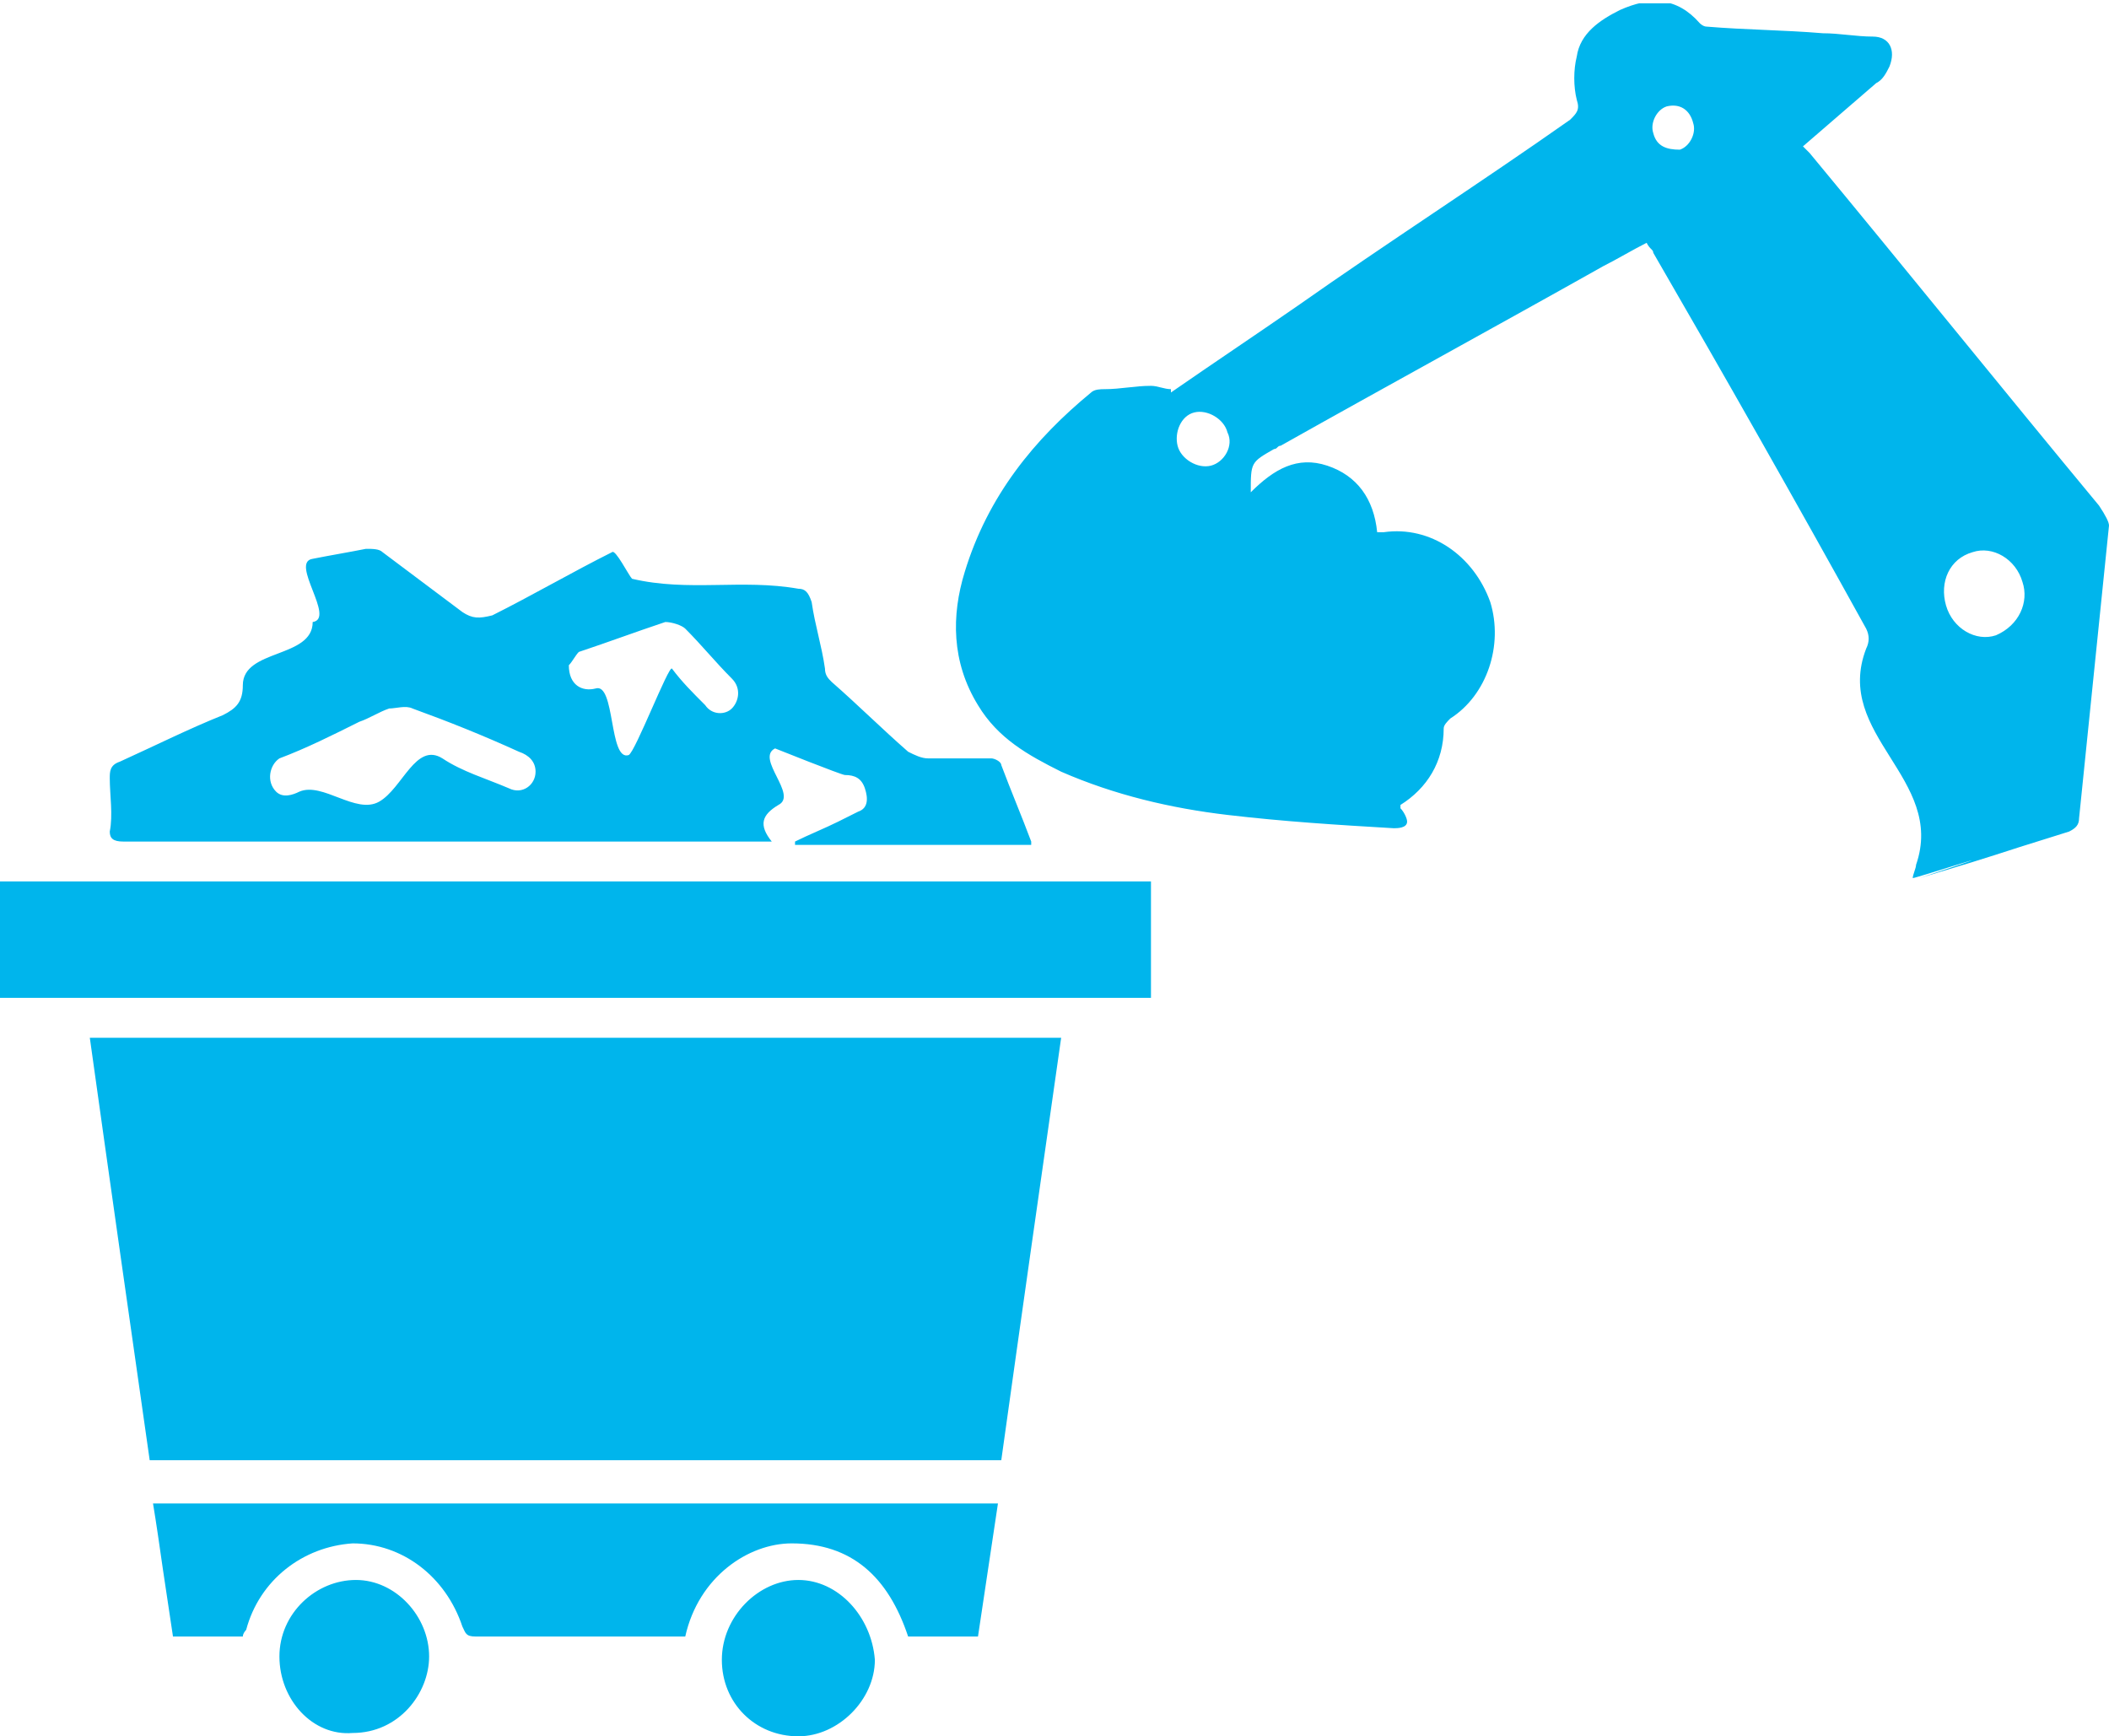 <?xml version="1.0" encoding="utf-8"?>
<!-- Generator: Adobe Illustrator 21.0.2, SVG Export Plug-In . SVG Version: 6.00 Build 0)  -->
<svg version="1.1" id="Layer_1" xmlns="http://www.w3.org/2000/svg" xmlns:xlink="http://www.w3.org/1999/xlink" x="0px" y="0px"
	 viewBox="0 0 63.4 52.2" style="enable-background:new 0 0 63.4 52.2;" xml:space="preserve">
<style type="text/css">
	.st0{clip-path:url(#SVGID_2_);fill:#00B5EC;}
</style>
<title>key_figuresAsset 2icon</title>
<g>
	<g>
		<defs>
			<rect id="SVGID_1_" y="0.1" width="63.4" height="52.1"/>
		</defs>
		<clipPath id="SVGID_2_">
			<use xlink:href="#SVGID_1_"  style="overflow:visible;"/>
		</clipPath>
		<path class="st0" d="M60.8,17.5c-0.2-0.7-0.9-1.1-1.5-0.9c-0.7,0.2-1,0.9-0.8,1.6s0.9,1.1,1.5,0.9C60.7,18.8,61,18.1,60.8,17.5
			 M50.9,3.7c-0.1-0.4-0.4-0.6-0.8-0.5c-0.3,0.1-0.5,0.5-0.4,0.8c0.1,0.4,0.4,0.5,0.8,0.5C50.8,4.4,51,4,50.9,3.7 M36.9,13
			c-0.1-0.4-0.6-0.7-1-0.6c-0.4,0.1-0.6,0.6-0.5,1s0.6,0.7,1,0.6C36.8,13.9,37.1,13.4,36.9,13 M63.4,15.8c-0.3,2.9-0.6,5.9-0.9,8.8
			c0,0.2-0.1,0.3-0.3,0.4c-2.9,0.9-1.5,0.5-4.5,1.4c3.6-1.2-0.1,0-0.2,0c0-0.1,0.1-0.3,0.1-0.4c0.9-2.6-2.5-3.9-1.5-6.5
			c0.1-0.2,0.1-0.4,0-0.6c-2.1-3.8-4.2-7.5-6.4-11.3c0-0.1-0.1-0.1-0.2-0.3c-0.4,0.2-0.9,0.5-1.3,0.7c-3.2,1.8-6.5,3.6-9.7,5.4
			c-0.1,0-0.1,0.1-0.2,0.1c-0.7,0.4-0.7,0.4-0.7,1.3c0.7-0.7,1.4-1.1,2.3-0.8c0.9,0.3,1.4,1,1.5,2c0.1,0,0.1,0,0.2,0
			c1.4-0.2,2.7,0.7,3.2,2.1c0.4,1.3-0.1,2.8-1.2,3.5c-0.1,0.1-0.2,0.2-0.2,0.3c0,1-0.5,1.8-1.3,2.3c0,0,0,0,0,0.1
			c0.1,0.1,0.2,0.3,0.2,0.4c0,0.2-0.3,0.2-0.4,0.2c-1.7-0.1-3.3-0.2-5-0.4c-1.7-0.2-3.4-0.6-5-1.3c-1-0.5-1.9-1-2.5-2
			c-0.8-1.3-0.8-2.7-0.4-4c0.7-2.3,2.1-4,3.8-5.4c0.1-0.1,0.3-0.1,0.4-0.1c0.5,0,0.9-0.1,1.4-0.1c0.2,0,0.4,0.1,0.6,0.1v0.1
			c1.3-0.9,2.5-1.7,3.8-2.6c2.7-1.9,5.5-3.7,8.2-5.6c0.2-0.2,0.3-0.3,0.2-0.6c-0.1-0.4-0.1-0.9,0-1.3c0.1-0.7,0.7-1.1,1.3-1.4
			c0.9-0.4,1.7-0.4,2.4,0.4c0,0,0.1,0.1,0.2,0.1c1.2,0.1,2.3,0.1,3.5,0.2c0.5,0,1,0.1,1.5,0.1S57,1.5,56.8,2
			c-0.1,0.2-0.2,0.4-0.4,0.5c-0.7,0.6-1.5,1.3-2.2,1.9c0,0,0.1,0.1,0.2,0.2c2.9,3.5,5.8,7.1,8.7,10.6C63.3,15.5,63.4,15.7,63.4,15.8
			 M10.7,47.5c-1.2,0-2.3,1-2.3,2.3s1,2.4,2.2,2.3c1.4,0,2.3-1.2,2.3-2.3C12.9,48.6,11.9,47.5,10.7,47.5 M24,47.5
			c-1.2,0-2.3,1.1-2.3,2.4c0,1.3,1,2.3,2.3,2.3c1.2,0,2.3-1.1,2.3-2.3C26.2,48.6,25.2,47.5,24,47.5 M4.9,47.2c0.1,0.7,0.2,1.3,0.3,2
			h2.1c0-0.1,0.1-0.2,0.1-0.2c0.4-1.5,1.7-2.5,3.2-2.6c1.5,0,2.8,1,3.3,2.5c0.1,0.2,0.1,0.3,0.4,0.3c2,0,4.1,0,6.1,0
			c0.1,0,0.1,0,0.2,0c0.4-1.8,1.9-2.8,3.2-2.8c1.8,0,2.9,1,3.5,2.8h2.1c0.2-1.3,0.4-2.7,0.6-4H4.6C4.7,45.8,4.8,46.5,4.9,47.2 M0,30
			h34.6v-3.5H0V30z M8.3,23.8c0.2,0.2,0.5,0.1,0.7,0c0.7-0.3,1.7,0.7,2.4,0.3c0.7-0.4,1.1-1.8,1.9-1.3c0.6,0.4,1.3,0.6,2,0.9
			c0.4,0.2,0.8-0.1,0.8-0.5c0-0.3-0.2-0.5-0.5-0.6c-1.1-0.5-2.1-0.9-3.2-1.3c-0.2-0.1-0.5,0-0.7,0c-0.3,0.1-0.6,0.3-0.9,0.4
			c-0.8,0.4-1.6,0.8-2.4,1.1C8.1,23,8,23.5,8.3,23.8 M17.1,20c0,0.6,0.4,0.8,0.8,0.7c0.6-0.2,0.4,2.2,1,2c0.2-0.1,1.2-2.7,1.3-2.6
			c0.3,0.4,0.6,0.7,1,1.1c0.2,0.3,0.6,0.3,0.8,0.1c0.2-0.2,0.3-0.6,0-0.9c-0.5-0.5-0.9-1-1.4-1.5c-0.1-0.1-0.4-0.2-0.6-0.2
			c-0.9,0.3-1.7,0.6-2.6,0.9C17.3,19.7,17.2,19.9,17.1,20 M3.3,23.4c0-0.2,0-0.4,0.3-0.5c1.1-0.5,2.1-1,3.1-1.4
			c0.4-0.2,0.6-0.4,0.6-0.9c0-1.1,2.1-0.8,2.1-1.9c0.7-0.1-0.7-1.8,0-1.9c0.5-0.1,1.1-0.2,1.6-0.3c0.2,0,0.4,0,0.5,0.1
			c0.8,0.6,1.6,1.2,2.4,1.8c0.3,0.2,0.5,0.2,0.9,0.1c1.2-0.6,2.4-1.3,3.6-1.9c0.1-0.1,0.5,0.7,0.6,0.8c1.7,0.4,3.3,0,5,0.3
			c0.2,0,0.3,0.1,0.4,0.4c0.1,0.7,0.3,1.3,0.4,2c0,0.2,0.1,0.3,0.2,0.4c0.8,0.7,1.5,1.4,2.3,2.1c0.2,0.1,0.4,0.2,0.6,0.2
			c0.6,0,1.3,0,1.9,0c0.1,0,0.3,0.1,0.3,0.2c0.3,0.8,0.6,1.5,0.9,2.3v0.1h-7.1c0,0,0,0,0-0.1c0.4-0.2,0.9-0.4,1.3-0.6
			c0.2-0.1,0.4-0.2,0.6-0.3c0.3-0.1,0.3-0.4,0.2-0.7c-0.1-0.3-0.3-0.4-0.6-0.4c-0.1,0-2.1-0.8-2.1-0.8c-0.6,0.3,0.7,1.4,0.1,1.7
			c-0.5,0.3-0.6,0.6-0.2,1.1c-0.1,0-0.2,0-0.3,0c-6.4,0-12.8,0-19.2,0c-0.3,0-0.4-0.1-0.4-0.3C3.4,24.5,3.3,23.9,3.3,23.4 M2.7,31.2
			h29.2c-0.6,4.2-1.2,8.4-1.8,12.7H4.5C3.9,39.7,3.3,35.5,2.7,31.2"/>
	</g>
</g>
</svg>
